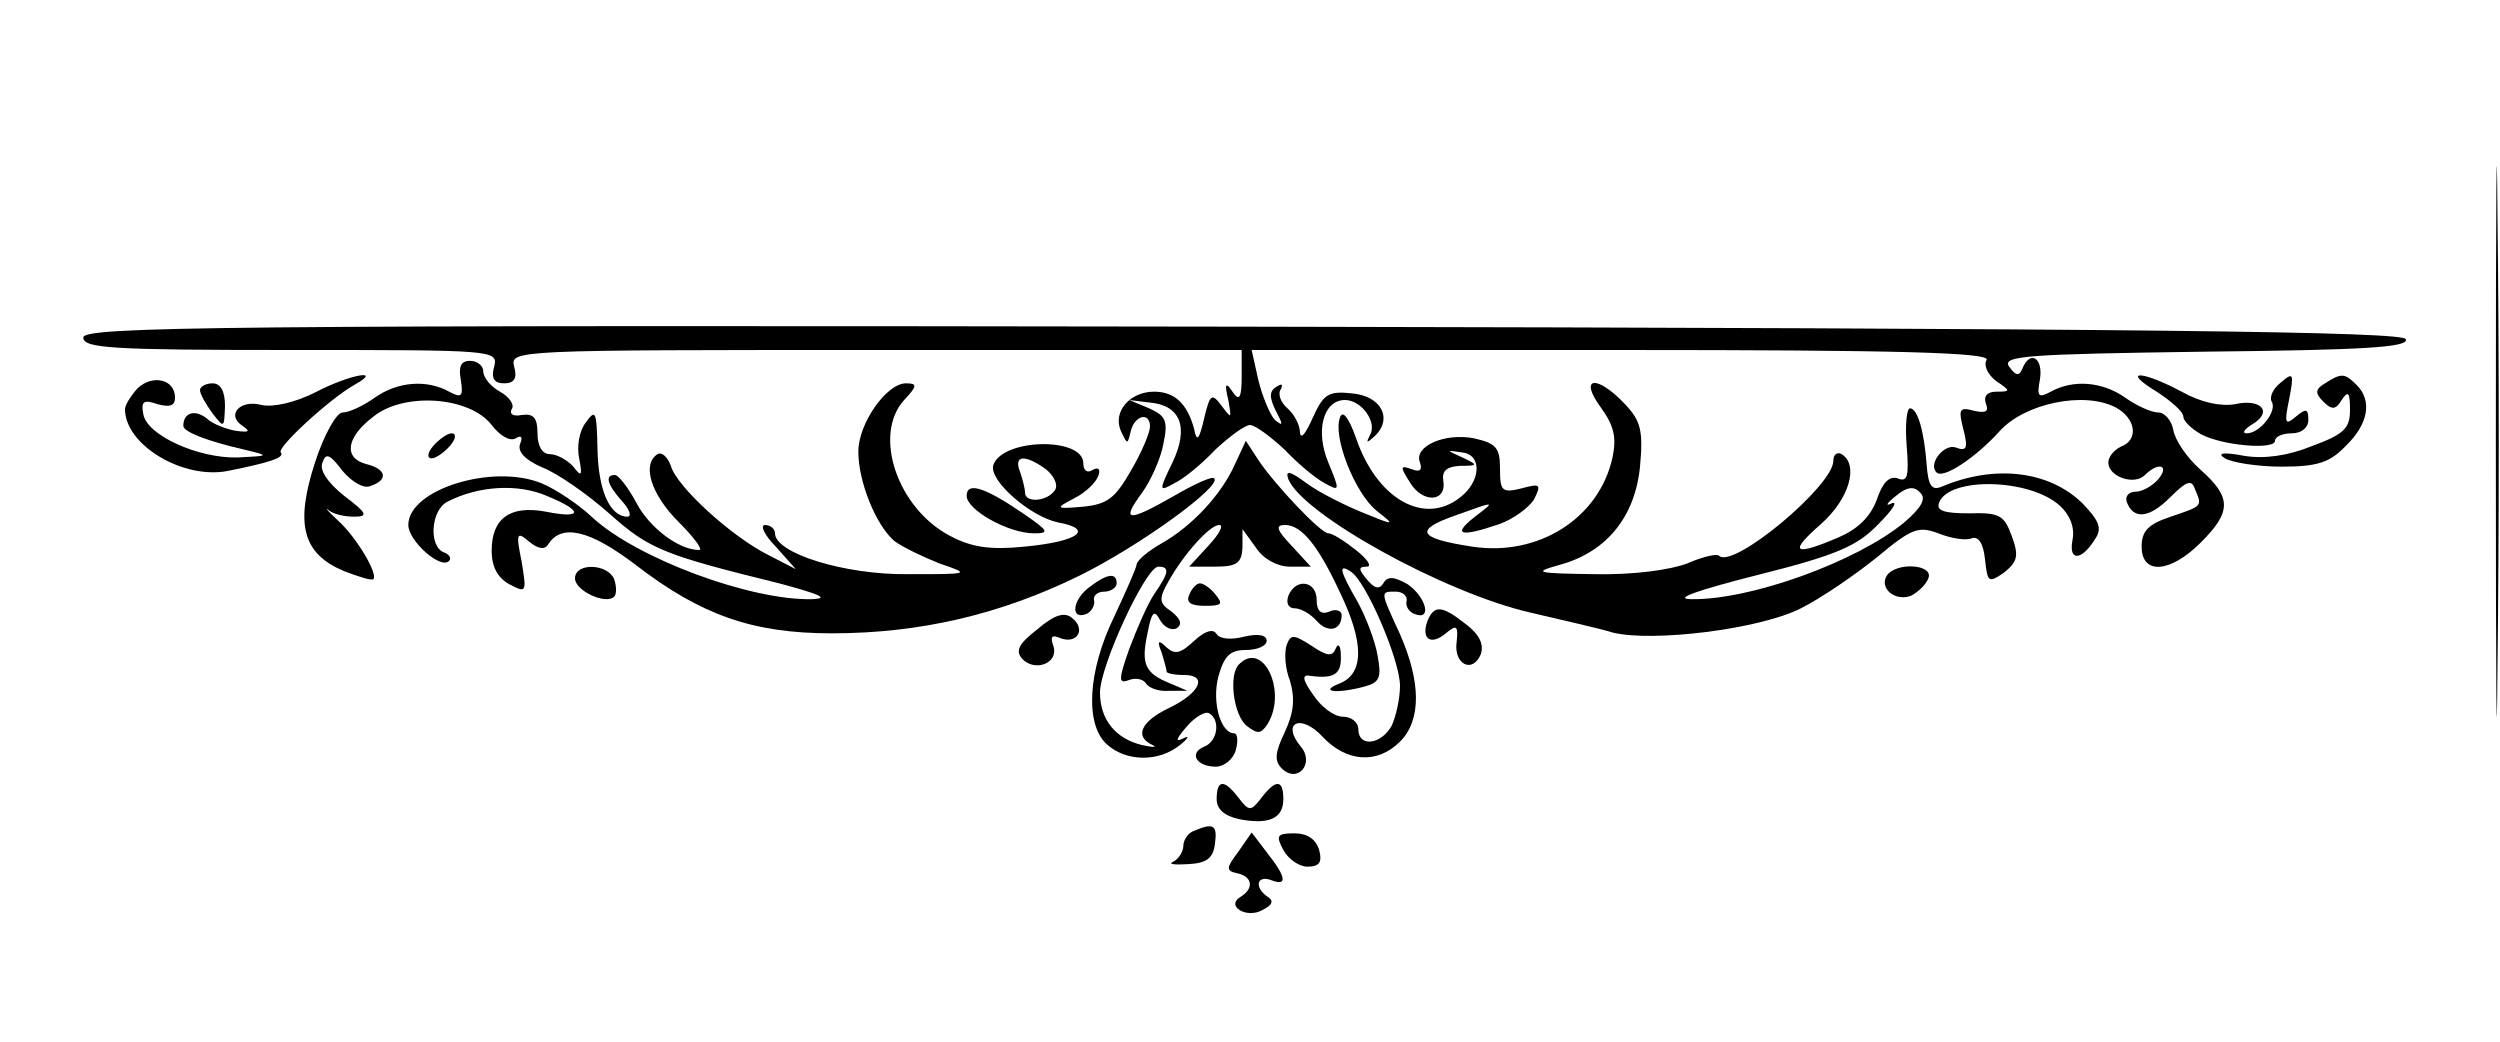 <?xml version="1.0" standalone="no"?>
<!DOCTYPE svg PUBLIC "-//W3C//DTD SVG 20010904//EN"
 "http://www.w3.org/TR/2001/REC-SVG-20010904/DTD/svg10.dtd">
<svg version="1.0" xmlns="http://www.w3.org/2000/svg"
 width="300pt" height="125pt" viewBox="0 0 300 125"
 preserveAspectRatio="xMidYMid meet">
<g transform="translate(0,125) scale(0.1,-0.1)"
fill="#000000" stroke="none">
<path d="M2995 720 c0 -294 1 -415 2 -267 2 147 2 387 0 535 -1 147 -2 26 -2
-268z"/>
<path d="M100 845 c0 -13 34 -15 249 -15 244 0 249 0 244 -20 -4 -14 0 -20 12
-20 12 0 16 6 12 20 -5 20 0 20 434 20 l439 0 0 -32 c0 -26 -3 -30 -11 -18 -8
12 -10 10 -5 -10 4 -23 4 -23 -8 -7 -12 16 -14 14 -21 -15 -6 -26 -9 -29 -12
-13 -8 30 -23 45 -48 45 -29 0 -50 -24 -40 -47 8 -17 8 -17 12 0 5 19 23 23
23 5 0 -7 -10 -31 -23 -53 -19 -33 -28 -40 -57 -43 -34 -3 -34 -2 -11 10 14 7
26 19 29 27 3 8 0 11 -7 7 -6 -4 -11 -1 -11 8 0 32 -97 30 -108 -2 -6 -18 44
-62 78 -69 44 -8 24 -23 -41 -29 -40 -4 -63 -1 -89 13 -63 33 -93 121 -55 163
16 17 16 20 2 20 -23 0 -57 -48 -57 -82 0 -36 21 -88 43 -107 9 -7 34 -19 54
-27 38 -13 38 -13 -37 -13 -76 -1 -160 25 -160 49 0 5 -5 10 -12 10 -6 0 -1
-12 13 -26 l24 -27 -33 17 c-44 22 -110 82 -117 107 -4 11 -11 17 -16 14 -19
-12 -8 -48 25 -81 19 -19 30 -34 25 -34 -24 0 -59 26 -75 56 -10 19 -22 34
-26 34 -13 0 -9 -12 9 -32 9 -10 11 -18 6 -18 -21 0 -35 31 -36 81 -1 45 -2
49 -14 32 -8 -10 -11 -29 -8 -43 4 -21 3 -23 -7 -10 -7 8 -20 15 -28 15 -9 0
-15 9 -15 25 0 19 -5 24 -19 22 -10 -2 -15 1 -12 7 4 5 -3 15 -14 21 -11 6
-20 17 -20 24 0 7 -7 13 -16 13 -11 0 -14 -7 -11 -23 3 -20 1 -22 -14 -14 -27
15 -62 12 -89 -7 -14 -10 -31 -18 -39 -18 -7 0 -22 -26 -33 -60 -24 -74 -15
-109 34 -130 18 -7 34 -12 36 -10 6 6 -20 50 -42 70 -12 11 -17 17 -12 13 6
-5 19 -8 31 -8 17 0 16 4 -12 25 -20 16 -30 31 -26 40 4 12 9 10 24 -10 12
-14 26 -22 34 -18 21 7 19 20 -5 26 -28 7 -25 32 8 57 37 30 116 24 142 -10
10 -13 22 -20 29 -16 6 4 9 2 5 -7 -3 -9 6 -19 27 -28 18 -7 54 -32 81 -56 47
-42 65 -49 203 -83 48 -13 61 -18 40 -19 -74 -2 -211 49 -264 98 -17 16 -44
34 -61 41 -58 24 -160 -7 -160 -50 0 -19 39 -54 49 -43 3 3 0 8 -6 10 -19 7
-16 51 4 61 37 19 84 22 119 7 44 -18 44 -28 -1 -19 -43 8 -65 -8 -65 -47 0
-19 7 -32 21 -40 21 -11 21 -10 15 27 -7 34 -6 37 9 24 11 -9 19 -10 23 -3 16
25 50 17 105 -25 78 -60 140 -82 235 -82 107 0 203 23 297 69 73 36 172 108
162 117 -2 3 -24 -7 -48 -21 -56 -32 -64 -31 -39 3 11 15 23 42 26 59 6 28 3
34 -17 43 l-24 10 24 -3 c38 -3 48 -30 28 -72 -17 -35 -16 -35 2 -25 11 5 33
23 49 40 17 16 36 30 42 30 6 0 25 -14 42 -30 16 -17 38 -35 48 -40 18 -10 18
-9 4 25 -16 38 -6 75 20 75 20 0 39 -27 30 -42 -5 -10 -4 -10 5 -2 23 21 9 49
-27 52 -28 3 -34 -1 -47 -30 -8 -18 -14 -26 -15 -17 0 9 -7 22 -15 29 -8 7
-12 17 -8 23 3 6 1 7 -5 3 -9 -5 -9 -13 -1 -29 9 -17 9 -19 -1 -11 -6 6 -15
28 -20 48 l-8 36 445 0 c332 0 442 -3 437 -12 -4 -6 1 -17 11 -25 18 -12 18
-13 1 -13 -11 0 -16 -5 -13 -14 4 -10 0 -12 -14 -9 -18 5 -19 2 -13 -22 6 -23
4 -27 -9 -22 -14 5 -34 -20 -23 -30 8 -8 47 18 75 49 30 34 102 49 140 29 24
-13 28 -39 6 -47 -8 -4 -15 -12 -15 -19 0 -17 31 -28 44 -15 16 16 30 12 16
-5 -7 -8 -19 -15 -27 -15 -8 0 -13 -5 -11 -12 8 -22 27 -20 52 5 20 20 26 22
30 10 9 -21 9 -20 -29 -33 -27 -9 -35 -17 -35 -36 0 -34 34 -32 71 5 37 37 37
54 0 87 -17 15 -31 36 -33 48 -2 11 -10 21 -18 21 -8 0 -26 8 -40 18 -27 19
-62 22 -89 7 -15 -8 -17 -6 -13 15 4 26 -12 35 -21 13 -4 -10 -8 -9 -16 2 -9
13 19 15 235 18 189 2 245 5 241 15 -3 9 -303 13 -1395 15 -1233 2 -1392 0
-1392 -13z m1155 -158 c10 -8 15 -19 11 -25 -9 -14 -36 -16 -36 -3 0 5 -3 16
-6 25 -8 20 6 21 31 3z"/>
<path d="M165 784 c-8 -9 -15 -20 -15 -25 0 -43 70 -85 124 -74 50 10 68 16
63 22 -6 5 58 64 88 81 36 20 -5 13 -47 -9 -24 -12 -50 -18 -64 -15 -26 7 -43
-12 -23 -25 10 -7 8 -8 -8 -6 -11 2 -28 8 -35 15 -14 11 -28 7 -28 -9 0 -7 27
-18 75 -29 29 -7 28 -7 -10 -9 -48 -1 -109 27 -113 52 -3 15 0 18 17 12 15 -4
21 -2 21 8 0 22 -27 28 -45 11z"/>
<path d="M2588 780 c17 -11 32 -24 32 -30 0 -5 9 -14 21 -21 26 -14 89 -19 89
-8 0 5 9 9 20 9 12 0 20 7 20 16 0 14 -3 14 -15 4 -13 -11 -14 -8 -8 21 6 31
5 33 -10 20 -9 -7 -14 -17 -11 -23 7 -11 -14 -38 -30 -38 -6 0 -3 5 7 11 25
15 10 31 -21 24 -17 -3 -41 2 -64 15 -49 26 -73 26 -30 0z"/>
<path d="M2790 790 c-12 -7 -12 -12 -2 -22 10 -10 15 -10 22 2 8 12 10 9 10
-12 0 -22 -7 -29 -45 -43 -29 -12 -58 -16 -82 -12 -26 5 -33 3 -23 -3 8 -5 39
-10 68 -10 43 0 58 5 77 25 27 26 32 54 13 73 -14 14 -18 15 -38 2z"/>
<path d="M240 782 c0 -5 7 -17 15 -28 14 -18 14 -18 15 9 0 17 -5 27 -15 27
-8 0 -15 -4 -15 -8z"/>
<path d="M1921 761 c16 -22 19 -36 14 -60 -16 -73 -89 -119 -168 -107 -66 10
-71 20 -19 38 47 17 47 17 22 -2 -28 -22 -18 -25 29 -9 17 6 36 20 42 30 9 18
7 19 -15 13 -24 -6 -26 -3 -26 24 0 25 -5 30 -31 36 -36 7 -73 -10 -65 -29 3
-9 0 -12 -10 -8 -14 5 -14 3 -2 -16 15 -25 44 -24 40 2 -2 12 4 17 20 18 22 0
22 1 3 10 -20 9 -20 9 0 6 24 -3 22 -35 -3 -54 -43 -34 -100 -2 -125 72 -9 25
-16 33 -19 24 -9 -23 18 -91 44 -112 23 -18 22 -18 -17 -2 -22 9 -52 24 -67
35 -20 15 -26 16 -22 5 17 -42 186 -136 290 -160 38 -9 83 -19 99 -24 48 -12
177 4 226 29 24 12 65 40 91 61 42 35 50 38 74 29 15 -6 33 -9 40 -6 8 3 14
-6 16 -25 3 -28 4 -29 23 -16 16 13 18 20 9 44 -9 25 -15 28 -51 27 -30 0 -40
3 -36 13 12 31 109 29 145 -4 12 -11 18 -26 15 -41 -5 -26 11 -25 27 1 9 13 5
22 -15 43 -40 39 -105 47 -169 20 -12 -5 -16 1 -18 26 -3 41 -11 68 -20 68 -4
0 -6 -20 -4 -45 3 -37 1 -44 -11 -39 -10 3 -18 -5 -25 -26 -8 -21 -23 -35 -46
-45 -54 -23 -60 -18 -21 16 34 30 46 71 25 84 -5 3 -10 0 -10 -8 0 -30 -120
-130 -137 -114 -2 3 -20 -1 -38 -9 -21 -8 -65 -14 -112 -13 -70 1 -74 2 -42
11 56 15 91 57 97 118 4 43 1 55 -18 75 -34 36 -56 33 -29 -4z m364 -138 c-57
-47 -184 -93 -255 -92 -23 0 4 10 79 29 96 24 120 35 145 61 17 17 24 28 16
25 -8 -4 -6 0 4 8 14 12 23 13 30 5 8 -7 2 -18 -19 -36z"/>
<path d="M520 715 c-7 -8 -8 -15 -2 -15 5 0 15 7 22 15 7 8 8 15 2 15 -5 0
-15 -7 -22 -15z"/>
<path d="M1482 693 c-16 -36 -51 -74 -88 -95 -16 -9 -29 -20 -30 -25 0 -4 -13
-33 -27 -63 -32 -66 -35 -129 -9 -153 23 -21 62 -22 88 -1 10 8 12 12 4 8 -10
-5 -9 -1 4 14 10 12 23 19 27 16 14 -8 10 -34 -6 -40 -19 -8 -9 -24 14 -24 10
0 21 9 24 20 3 11 2 20 -2 20 -16 0 -27 37 -19 68 7 25 14 32 33 32 14 0 25 5
25 11 0 7 -10 9 -27 5 -15 -4 -29 -3 -33 3 -4 7 -14 4 -27 -8 -16 -15 -23 -17
-33 -8 -10 10 -12 8 -6 -6 3 -10 6 -21 6 -23 0 -2 9 -4 21 -4 29 0 19 -22 -19
-40 -33 -16 -41 -34 -19 -44 6 -3 1 -3 -13 0 -32 8 -50 31 -50 63 0 32 55 151
70 151 14 0 13 -7 -5 -33 -8 -12 -21 -42 -30 -66 -13 -37 -13 -42 0 -37 8 3
17 1 20 -4 4 -6 16 -10 28 -9 l22 0 -21 9 c-30 12 -35 23 -27 60 5 26 8 29 15
16 5 -9 14 -13 20 -10 7 5 5 11 -6 20 -15 10 -16 15 -4 36 19 34 50 68 61 68
6 0 0 -11 -13 -25 l-23 -25 31 0 c26 0 32 4 33 23 l0 22 16 -22 c9 -14 26 -23
41 -23 l25 0 -23 25 c-18 19 -20 25 -8 25 20 0 40 -25 66 -81 29 -60 29 -97 0
-109 -26 -10 -5 -13 29 -4 19 5 21 11 16 38 -3 17 -14 46 -24 64 -22 38 -23
46 -8 36 18 -11 59 -106 59 -137 0 -16 -5 -37 -10 -48 -13 -23 -40 -26 -40 -4
0 8 -8 15 -19 15 -10 0 -26 12 -35 26 -13 18 -14 25 -4 23 29 -4 38 2 37 24 0
12 -3 16 -6 9 -4 -10 -10 -10 -29 3 -22 14 -25 14 -30 1 -3 -9 -2 -28 4 -43 6
-21 5 -37 -6 -61 -12 -25 -13 -35 -4 -44 19 -19 40 6 23 26 -24 29 0 40 26 12
29 -31 66 -33 93 -6 26 26 25 72 0 129 -24 52 -24 51 -5 51 8 0 14 -5 13 -11
-2 -6 3 -14 10 -16 21 -8 13 21 -9 36 -16 9 -24 10 -29 1 -5 -8 -11 -6 -20 5
-10 12 -10 15 0 15 7 0 1 9 -13 20 -14 11 -28 20 -33 20 -9 0 -64 58 -84 88
l-15 23 -13 -28z"/>
<path d="M1160 655 c0 -17 50 -45 81 -45 19 0 17 3 -12 23 -48 33 -69 39 -69
22z"/>
<path d="M690 556 c0 -15 37 -32 47 -22 3 3 3 12 0 21 -8 19 -47 20 -47 1z"/>
<path d="M2264 559 c-9 -15 10 -31 29 -24 8 4 18 13 21 21 7 17 -39 20 -50 3z"/>
<path d="M1308 546 c-21 -15 -24 -40 -5 -33 6 2 11 10 10 16 -2 6 4 11 12 11
8 0 15 5 15 10 0 13 -11 12 -32 -4z"/>
<path d="M1427 536 c-4 -9 2 -13 19 -13 20 0 22 2 13 13 -6 8 -15 14 -19 14
-4 0 -10 -6 -13 -14z"/>
<path d="M1546 535 c-3 -9 0 -15 8 -15 7 0 19 -7 26 -15 13 -15 30 -12 30 7 0
5 -7 8 -15 4 -10 -4 -15 1 -15 14 0 23 -25 27 -34 5z"/>
<path d="M1245 495 c-23 -18 -27 -26 -18 -36 16 -16 44 -4 37 16 -4 11 -2 14
9 9 20 -7 30 11 14 24 -9 8 -21 5 -42 -13z"/>
<path d="M1713 505 c-8 -22 4 -30 22 -15 13 11 15 9 13 -10 -4 -27 19 -39 29
-15 4 12 -2 24 -18 36 -29 23 -38 23 -46 4z"/>
<path d="M1487 453 c-13 -12 -7 -61 9 -74 13 -10 17 -10 25 2 24 39 -5 101
-34 72z"/>
<path d="M1460 291 c0 -12 9 -20 27 -24 36 -7 53 1 53 24 0 24 -9 24 -26 2
-13 -17 -15 -17 -28 0 -17 22 -26 22 -26 -2z"/>
<path d="M1433 253 c-7 -2 -13 -11 -13 -18 0 -7 -6 -16 -12 -19 -7 -3 1 -4 17
-3 23 1 31 7 33 25 3 22 -2 25 -25 15z"/>
<path d="M1486 228 c-15 -20 -15 -23 -1 -26 18 -4 20 -18 4 -28 -19 -11 7 -27
26 -16 12 6 14 11 6 16 -16 11 -13 26 4 20 20 -8 19 3 -4 32 l-19 25 -16 -23z"/>
<path d="M1540 230 c6 -11 19 -20 29 -20 14 0 18 5 14 20 -4 13 -14 20 -30 20
-21 0 -22 -3 -13 -20z"/>
</g>
</svg>
